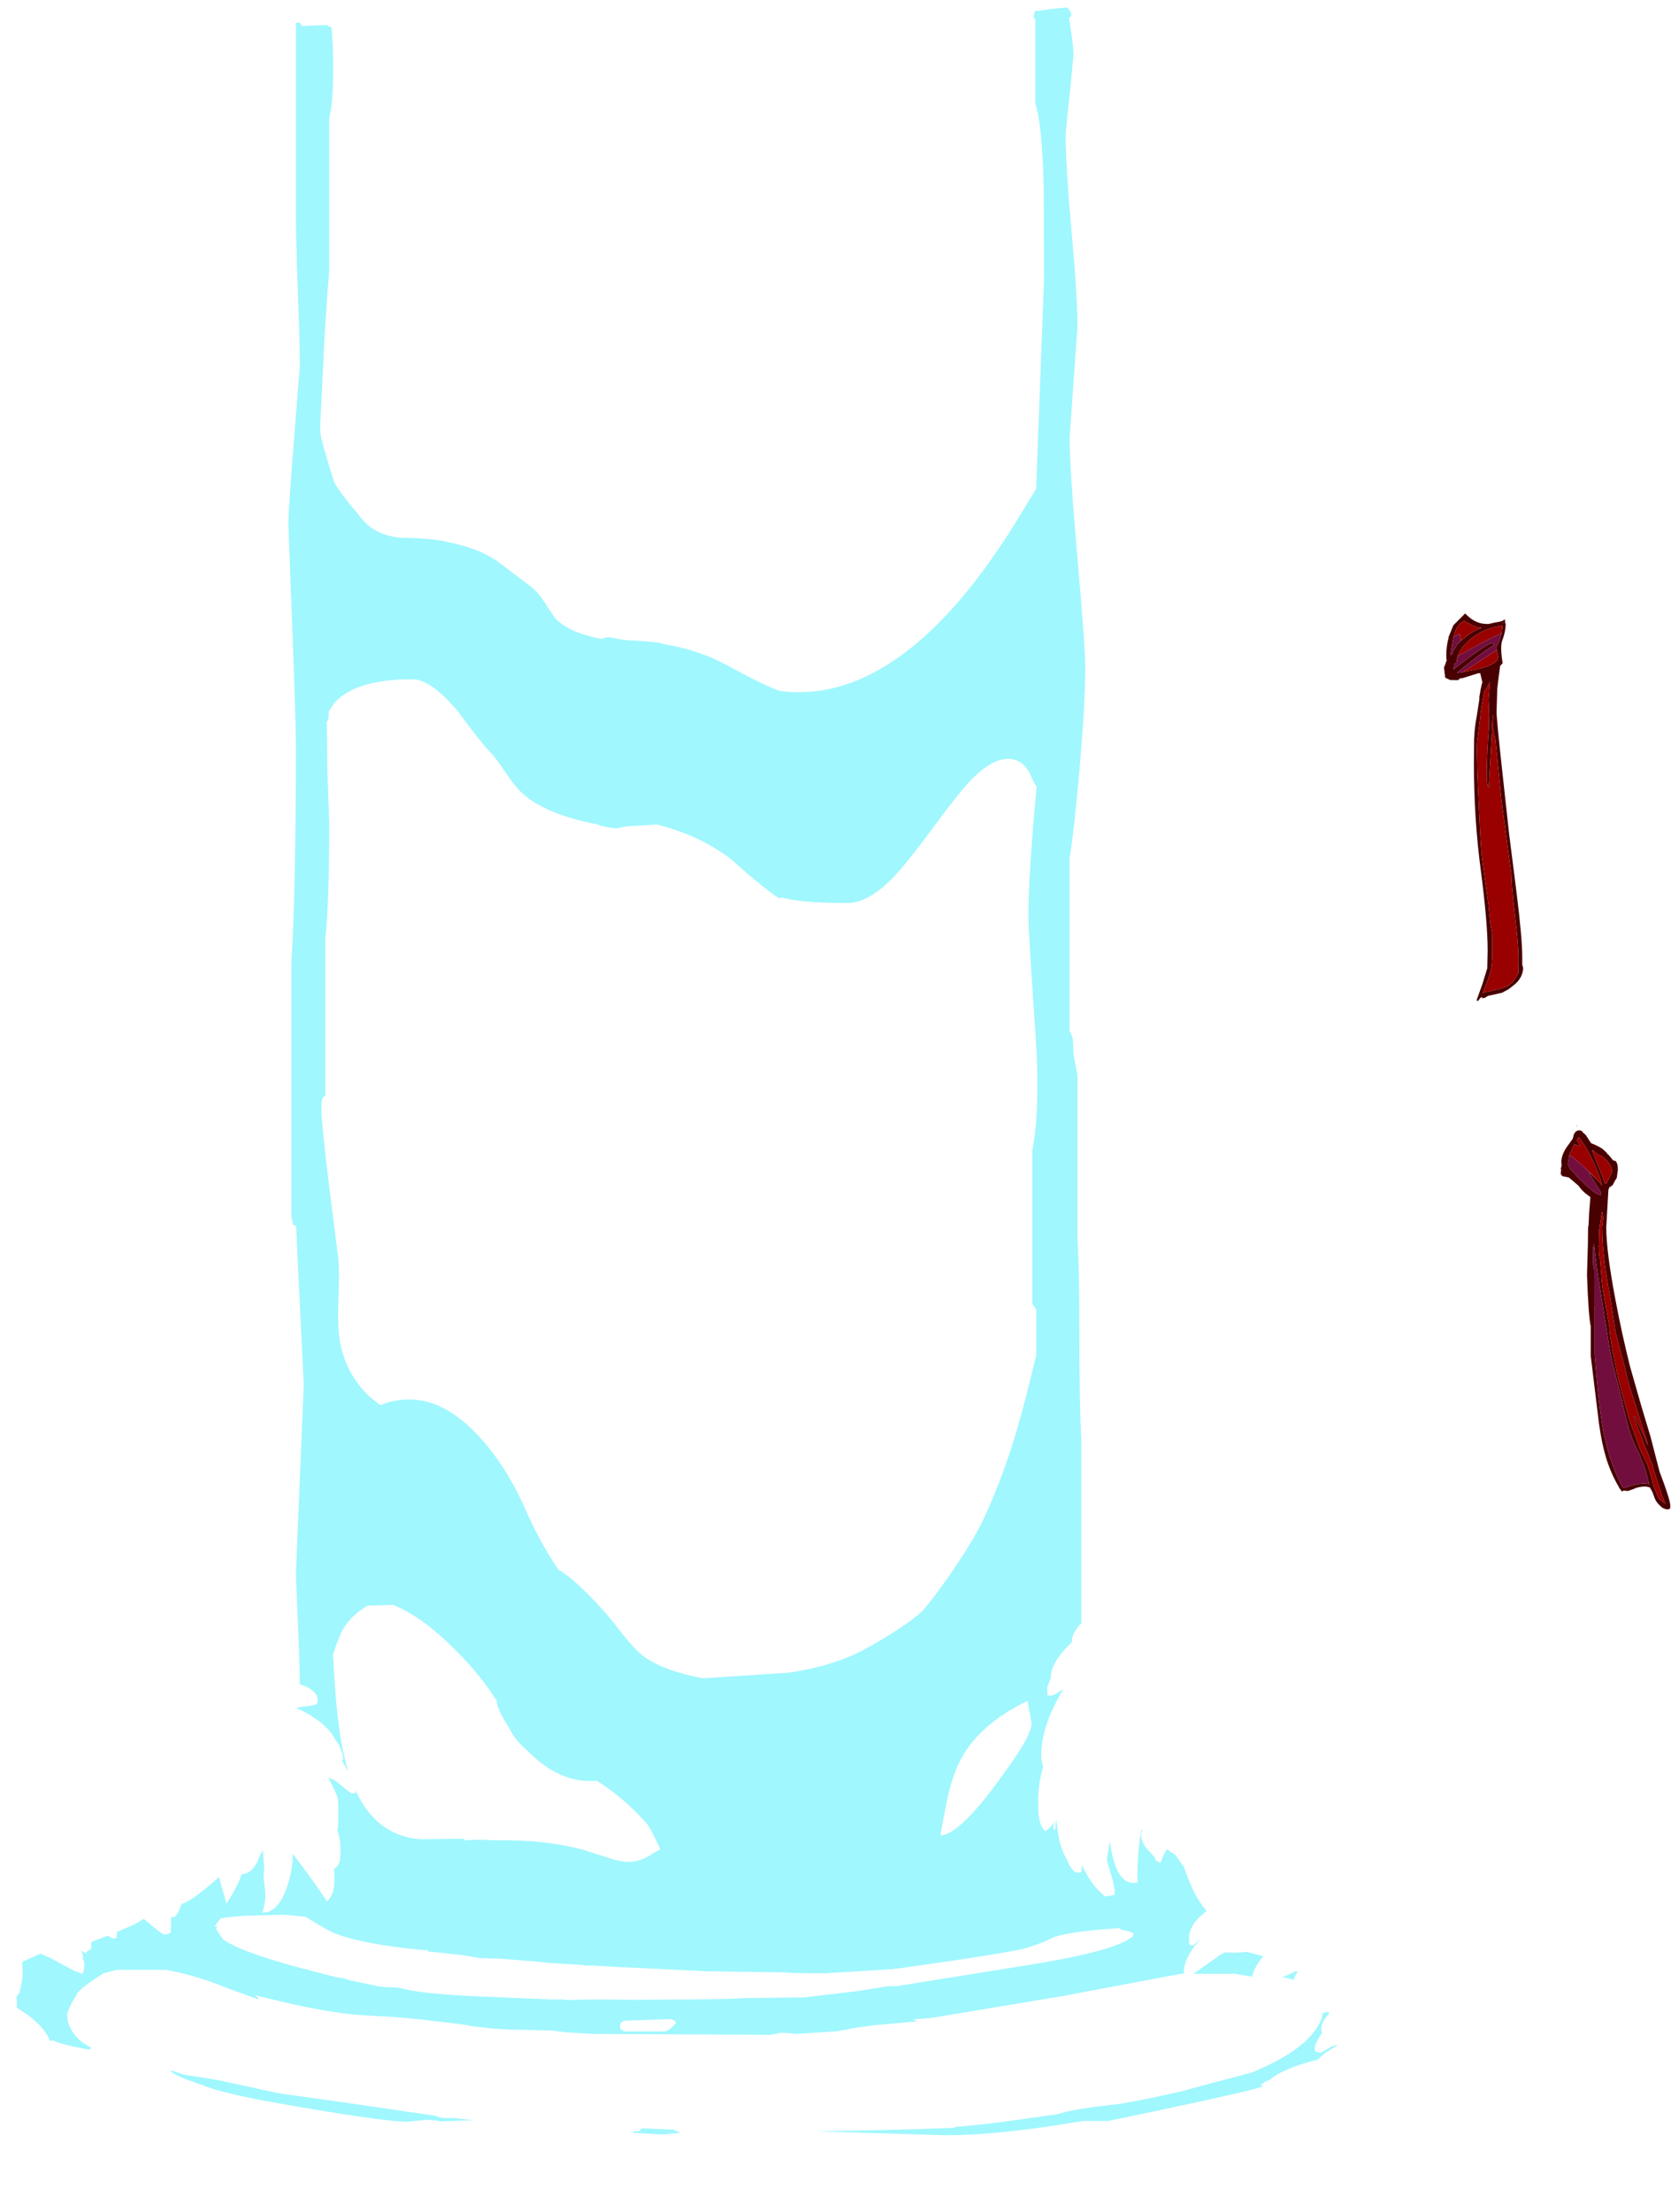 <?xml version="1.0" encoding="UTF-8" standalone="no"?>
<svg xmlns:ffdec="https://www.free-decompiler.com/flash" xmlns:xlink="http://www.w3.org/1999/xlink" ffdec:objectType="frame" height="619.9px" width="468.45px" xmlns="http://www.w3.org/2000/svg">
  <g transform="matrix(1.0, 0.0, 0.0, 1.0, 244.2, 678.2)">
    <clipPath id="clipPath0" transform="matrix(1.0, 0.0, 0.0, 1.0, 0.0, 0.0)">
      <path d="M69.65 -674.1 L70.85 -671.45 70.85 -280.8 71.55 -246.2 71.55 -245.1 79.4 -243.0 87.9 -240.35 Q82.5 -238.8 78.4 -235.9 L76.65 -234.5 Q72.7 -233.4 63.65 -232.95 63.65 -231.8 65.1 -230.85 L69.0 -228.75 68.45 -228.6 Q62.55 -227.1 58.9 -223.3 56.15 -220.4 56.3 -218.05 50.4 -212.4 50.4 -208.25 L50.4 -208.05 49.35 -205.3 49.45 -203.15 50.25 -203.0 51.4 -203.3 51.45 -203.4 51.55 -203.4 53.9 -204.85 53.65 -204.45 Q47.7 -194.4 47.7 -186.35 47.7 -185.25 48.0 -183.9 L48.25 -183.1 Q46.85 -178.4 46.85 -173.75 46.85 -170.45 47.0 -169.4 47.35 -166.45 48.75 -165.1 50.55 -166.0 51.15 -167.6 L51.15 -165.5 51.6 -165.5 51.85 -168.4 52.1 -166.95 Q52.35 -164.15 53.0 -161.7 53.7 -159.1 54.75 -157.4 56.3 -153.45 57.9 -153.45 58.8 -153.45 59.0 -153.75 L59.05 -154.05 59.15 -155.6 Q61.6 -150.0 65.35 -147.0 L65.6 -146.8 65.8 -146.8 67.6 -147.05 68.25 -147.35 Q68.5 -148.7 67.4 -152.5 66.15 -156.5 66.15 -157.05 66.15 -157.9 66.85 -161.75 L66.95 -162.25 67.3 -159.95 Q69.0 -150.55 73.6 -150.55 74.7 -150.55 74.8 -151.0 L74.65 -151.45 Q74.65 -159.4 75.75 -165.45 L76.1 -165.45 Q74.95 -163.45 77.0 -160.5 L79.6 -157.6 Q79.65 -156.9 80.05 -156.65 L80.6 -156.5 80.9 -156.15 81.25 -156.45 81.25 -156.5 Q81.85 -158.15 82.9 -160.0 L85.25 -158.5 87.7 -155.0 Q89.25 -150.45 91.0 -147.15 92.5 -144.5 94.1 -142.65 L93.35 -142.15 Q89.1 -138.75 89.1 -134.85 L89.15 -133.65 89.4 -133.35 89.35 -133.2 90.3 -133.05 92.1 -134.7 92.2 -134.7 91.85 -134.3 Q87.65 -129.45 87.65 -125.3 87.65 -124.3 87.9 -124.15 L88.95 -124.1 97.75 -130.3 99.15 -131.1 102.1 -131.0 105.35 -131.25 110.0 -130.0 Q106.65 -126.25 106.65 -122.6 106.65 -121.45 106.8 -121.15 L107.75 -120.35 114.2 -123.6 119.15 -125.85 119.55 -125.6 Q118.05 -123.25 117.7 -120.9 L117.75 -120.75 117.55 -120.45 Q115.2 -116.25 115.2 -110.9 L115.25 -109.95 115.5 -109.85 121.95 -113.95 123.0 -113.6 123.6 -113.75 122.95 -113.2 128.05 -114.45 128.5 -114.0 Q126.2 -111.8 126.2 -109.5 L126.4 -108.45 125.95 -107.8 Q124.35 -105.45 124.35 -104.0 L124.55 -103.35 125.9 -102.95 Q126.6 -103.2 128.95 -104.65 L130.75 -105.2 130.65 -105.0 127.2 -102.85 125.25 -101.05 123.1 -100.5 Q117.9 -99.05 114.05 -97.0 L111.4 -95.2 111.05 -95.1 Q110.15 -94.8 109.05 -93.7 L113.05 -93.3 113.3 -93.1 115.3 -93.35 115.15 -93.25 113.75 -92.6 113.85 -92.45 112.6 -92.05 111.6 -91.65 110.65 -91.2 Q101.15 -91.2 96.25 -85.8 L96.5 -85.65 91.35 -83.85 86.9 -82.4 83.55 -81.35 Q78.85 -81.55 74.7 -78.7 L71.95 -77.9 69.85 -77.3 68.45 -77.25 Q63.05 -76.95 58.0 -74.75 56.2 -74.0 55.15 -73.3 L52.85 -72.7 Q47.75 -73.0 45.25 -72.55 43.2 -72.2 40.4 -70.3 37.85 -70.05 34.35 -69.0 L29.45 -67.15 27.1 -66.65 22.1 -65.55 19.55 -65.45 18.65 -64.8 15.25 -64.1 Q13.55 -64.35 7.45 -64.1 2.6 -64.2 -2.05 -62.55 -4.25 -61.75 -5.4 -60.9 L-21.2 -60.65 -21.65 -60.55 -26.4 -60.05 -27.95 -59.8 -33.4 -59.35 -41.0 -58.85 Q-48.2 -60.15 -52.35 -59.05 L-54.2 -58.35 -55.05 -58.35 -58.7 -58.3 -62.15 -58.9 -64.3 -59.05 -67.1 -59.35 Q-69.35 -59.4 -71.15 -58.65 L-71.35 -59.1 Q-79.8 -60.9 -87.1 -59.4 L-90.8 -58.4 -91.65 -58.45 Q-92.95 -59.85 -95.85 -60.8 L-99.1 -61.65 -100.15 -61.8 Q-104.25 -62.45 -107.05 -61.85 L-109.2 -61.65 Q-113.0 -64.35 -117.15 -64.75 -120.8 -65.15 -124.35 -63.75 -127.75 -65.3 -132.8 -65.75 L-139.05 -65.5 Q-143.0 -66.8 -146.9 -67.2 L-149.25 -67.35 -153.05 -68.55 -158.4 -69.8 Q-162.4 -72.2 -168.2 -72.7 L-169.7 -72.75 -170.85 -73.75 Q-173.75 -76.2 -177.3 -77.25 -184.7 -79.85 -190.5 -79.35 L-192.5 -79.1 -195.2 -79.9 -195.4 -79.95 -202.9 -82.55 Q-205.75 -85.85 -212.2 -88.15 -217.25 -90.0 -223.5 -90.7 L-224.75 -92.35 Q-226.7 -94.7 -229.6 -97.15 -231.45 -98.7 -233.25 -99.85 -231.1 -99.05 -228.65 -97.4 -225.7 -95.35 -224.1 -95.3 -223.45 -95.55 -223.35 -95.65 -223.2 -95.9 -223.2 -96.95 -223.2 -98.15 -225.9 -100.8 L-229.65 -104.0 Q-229.7 -105.4 -230.4 -106.8 -231.9 -110.25 -236.75 -113.8 L-239.5 -115.6 -239.45 -116.55 -239.5 -117.75 -239.6 -118.6 -239.2 -119.2 -238.95 -119.35 Q-237.85 -122.5 -237.85 -125.8 L-238.0 -128.4 -232.9 -130.75 -230.7 -129.8 -230.15 -129.55 -222.75 -125.6 -222.65 -125.8 -221.25 -125.0 -220.8 -125.65 -220.65 -126.15 -220.55 -128.0 Q-220.55 -128.4 -221.25 -129.75 L-220.8 -129.35 Q-220.95 -130.5 -221.5 -131.65 L-220.2 -130.8 -219.7 -131.4 -219.65 -131.55 -219.45 -131.5 -219.0 -131.8 -218.75 -132.0 -218.65 -132.2 -218.6 -133.7 -218.6 -134.0 -213.95 -135.8 Q-212.85 -135.0 -212.35 -135.0 L-211.4 -135.2 -211.55 -135.45 -211.4 -136.85 -206.9 -138.75 Q-205.8 -139.25 -203.9 -140.5 -198.8 -136.1 -198.1 -136.1 L-196.65 -136.4 -196.35 -136.7 -196.2 -141.1 -196.05 -141.0 -195.35 -141.0 Q-194.7 -141.35 -193.95 -143.05 L-193.25 -144.7 Q-190.9 -145.1 -182.9 -152.1 L-182.8 -152.15 -180.7 -144.75 Q-178.15 -148.85 -177.25 -150.9 -176.8 -151.95 -176.5 -152.95 L-175.7 -153.1 Q-172.85 -153.75 -171.35 -158.25 L-170.5 -159.75 -170.1 -154.5 -170.35 -152.35 -170.25 -151.5 Q-169.8 -148.2 -169.8 -146.65 -169.8 -145.2 -170.65 -142.25 L-170.45 -142.25 Q-166.25 -142.25 -163.8 -149.25 -162.15 -154.2 -162.15 -157.9 L-162.15 -158.8 Q-154.9 -149.2 -152.55 -145.35 -151.05 -146.75 -150.65 -149.0 -150.45 -150.05 -150.45 -153.0 L-150.55 -154.5 Q-149.35 -155.15 -148.95 -156.75 -148.75 -157.55 -148.75 -160.35 -148.75 -162.85 -149.7 -165.65 L-149.5 -165.75 Q-149.35 -167.1 -149.35 -169.65 -149.35 -173.5 -149.55 -174.3 -149.85 -175.65 -152.1 -180.0 -150.7 -179.8 -148.25 -177.65 -145.9 -175.65 -145.5 -175.65 -144.55 -175.65 -144.5 -176.0 L-144.6 -176.4 -144.6 -178.95 Q-145.85 -180.5 -148.35 -184.85 -148.0 -185.15 -148.0 -185.55 -148.35 -187.75 -149.3 -189.45 L-150.3 -190.85 Q-151.25 -192.8 -153.4 -194.75 -156.45 -197.5 -161.3 -199.65 L-156.05 -200.4 -155.35 -200.7 Q-155.15 -200.95 -155.15 -201.95 -155.15 -203.4 -156.85 -204.65 -158.6 -206.0 -161.25 -206.45 L-162.35 -206.6 -162.35 -206.7 Q-164.3 -208.65 -165.4 -209.15 L-175.85 -208.55 -178.75 -208.05 -178.6 -208.35 Q-177.95 -210.05 -177.95 -212.35 -177.95 -215.0 -178.9 -216.5 -180.55 -214.0 -182.85 -211.85 -187.45 -207.6 -193.25 -207.6 -193.65 -207.6 -196.7 -210.15 -200.15 -213.05 -202.25 -214.05 -203.3 -214.75 -204.95 -215.3 -208.0 -219.3 -209.35 -220.35 -210.85 -221.5 -212.95 -222.35 -195.5 -230.6 -176.15 -236.95 L-176.35 -237.4 Q-176.9 -239.0 -176.65 -240.95 L-176.1 -263.7 -175.3 -298.15 -175.3 -405.65 -174.95 -406.65 -174.95 -668.65 -176.0 -669.75 -176.0 -671.85 Q-175.35 -673.75 -171.25 -674.45 L46.7 -675.15 Q59.0 -677.05 64.55 -675.5 65.7 -677.4 66.95 -678.2 68.4 -676.55 69.65 -674.1" fill="#666666" fill-rule="evenodd" stroke="none"/>
      <path d="M222.35 -234.25 L222.15 -234.35 220.9 -235.75 221.55 -235.25 222.35 -234.25" fill="#ff0000" fill-rule="evenodd" stroke="none"/>
    </clipPath>
    <g clip-path="url(#clipPath0)">
      <use ffdec:characterId="1565" height="597.65" transform="matrix(1.0, 0.0, 0.0, 1.0, -241.7, -677.5)" width="380.0" xlink:href="#shape1"/>
    </g>
    <use ffdec:characterId="1566" height="107.6" transform="matrix(1.0, 0.0, 0.0, 1.0, 193.35, -362.85)" width="30.7" xlink:href="#shape2"/>
    <use ffdec:characterId="1567" height="108.65" transform="matrix(1.0, 0.0, 0.0, 1.0, 160.6, -506.3)" width="22.2" xlink:href="#shape3"/>
  </g>
  <defs>
    <g id="shape1" transform="matrix(1.0, 0.0, 0.0, 1.0, 241.7, 677.5)">
      <path d="M49.95 -677.35 Q53.3 -677.95 55.1 -676.05 L55.1 -676.0 Q55.75 -675.25 56.2 -674.15 L55.95 -673.5 55.5 -673.25 56.15 -668.9 Q56.75 -664.5 56.75 -662.85 L55.65 -651.5 Q54.55 -641.55 54.55 -640.2 54.55 -631.6 56.2 -613.35 57.85 -595.15 57.85 -586.55 L56.75 -571.05 55.65 -555.6 Q55.65 -546.9 57.85 -521.8 60.05 -496.65 60.05 -491.0 60.05 -481.55 58.45 -462.8 56.9 -445.15 55.65 -437.8 L55.65 -389.25 Q56.4 -388.15 56.6 -386.55 L56.75 -383.05 56.75 -382.75 57.85 -376.85 57.85 -331.5 Q58.4 -322.0 58.4 -303.1 58.4 -284.1 58.95 -274.55 L58.95 -223.55 Q59.55 -218.5 60.8 -201.25 61.55 -191.1 62.6 -183.8 64.7 -180.15 72.0 -178.1 78.2 -176.35 95.0 -173.25 101.2 -171.7 110.95 -167.4 121.65 -162.75 123.75 -160.05 130.15 -152.0 134.15 -142.4 138.3 -132.45 138.3 -124.3 138.3 -114.65 134.85 -106.85 L134.85 -106.55 Q134.85 -104.75 132.8 -102.9 L130.15 -99.1 Q119.45 -85.5 96.1 -82.05 117.75 -89.9 127.2 -99.45 120.45 -96.25 107.75 -92.9 99.05 -90.6 66.45 -83.85 L59.35 -83.85 51.9 -82.65 Q33.45 -79.85 21.1 -79.85 L-15.6 -80.95 Q8.35 -81.3 23.35 -81.95 L23.65 -82.2 Q32.5 -82.85 48.35 -85.2 L52.5 -85.8 52.9 -85.95 Q57.8 -87.35 67.75 -88.4 72.65 -88.9 87.4 -92.25 L91.7 -93.45 106.4 -97.35 107.3 -97.65 Q113.9 -100.5 117.55 -102.95 121.8 -105.75 124.25 -108.95 126.6 -112.0 126.6 -114.5 126.6 -117.45 124.85 -119.55 122.4 -122.35 116.45 -124.0 L111.65 -124.25 111.65 -123.85 111.55 -123.8 110.45 -123.75 107.35 -124.2 102.0 -125.1 86.9 -125.1 52.8 -118.7 17.05 -112.75 11.55 -112.3 12.85 -111.9 12.65 -111.75 0.55 -110.65 -4.25 -110.0 -9.4 -109.0 -20.9 -108.25 -24.95 -108.6 -28.3 -108.0 -78.15 -108.25 -85.65 -108.7 -89.4 -109.2 -89.45 -109.2 -99.9 -109.45 -99.95 -109.45 -100.05 -109.45 -100.95 -109.45 -106.1 -109.75 -110.4 -110.25 -111.95 -110.45 -113.7 -110.8 -118.1 -111.35 -122.95 -111.9 -127.6 -112.45 -133.95 -113.0 -143.55 -113.55 Q-153.0 -114.35 -165.9 -117.45 L-172.7 -119.1 -171.8 -118.35 -171.8 -117.95 -180.55 -121.1 -181.0 -121.25 -181.05 -121.3 -182.95 -122.05 Q-190.55 -124.95 -197.75 -126.2 L-211.5 -126.2 -215.2 -125.2 -215.25 -125.2 Q-221.0 -121.6 -222.45 -119.75 L-224.05 -117.0 Q-225.35 -114.5 -225.35 -113.55 -225.35 -111.3 -224.0 -109.05 -222.25 -106.15 -218.75 -104.5 L-218.8 -104.25 -219.15 -103.8 -224.25 -104.85 Q-228.75 -105.95 -229.2 -106.4 -236.25 -105.9 -237.1 -104.7 -237.4 -104.25 -237.2 -103.45 L-236.9 -102.05 -236.9 -102.0 -231.0 -89.5 -231.35 -88.3 Q-231.65 -87.75 -232.35 -87.55 -237.95 -97.0 -239.3 -100.1 -241.7 -105.7 -241.7 -112.05 -241.7 -126.45 -240.15 -132.2 -236.7 -144.75 -224.65 -152.05 -216.95 -157.55 -212.35 -160.4 -204.05 -165.55 -195.5 -166.9 -173.55 -170.5 -166.6 -176.6 -164.8 -178.15 -163.8 -180.15 L-163.6 -181.35 Q-162.5 -187.25 -162.5 -190.0 -162.0 -192.3 -161.4 -197.85 L-160.15 -205.7 Q-160.15 -211.55 -160.7 -224.05 L-161.25 -237.05 -160.15 -263.65 -159.05 -290.25 -160.15 -312.85 -161.2 -334.85 -161.25 -334.8 -161.95 -334.8 -162.5 -337.25 -162.5 -408.9 Q-161.25 -428.7 -161.25 -469.15 -161.25 -476.2 -162.3 -503.35 L-163.35 -531.4 Q-163.35 -535.3 -161.75 -555.4 L-160.15 -575.4 Q-160.15 -582.45 -160.7 -596.85 -161.25 -611.3 -161.25 -618.3 L-161.25 -671.8 -160.15 -671.8 -159.6 -671.1 -159.6 -670.9 -152.6 -671.2 -151.8 -670.7 -151.35 -670.7 Q-150.8 -666.7 -150.8 -658.9 -150.8 -649.4 -151.9 -645.25 L-151.9 -602.35 Q-152.65 -594.05 -153.4 -580.25 L-154.1 -565.4 Q-154.55 -558.8 -154.35 -556.75 -154.15 -554.65 -150.8 -543.95 -150.4 -542.4 -147.3 -538.35 L-143.1 -533.2 Q-139.2 -528.2 -131.9 -527.5 -123.3 -527.45 -118.9 -526.35 -110.65 -524.75 -105.2 -521.25 L-95.55 -513.95 Q-93.4 -512.3 -91.7 -509.65 L-88.9 -505.4 Q-85.25 -500.9 -75.2 -499.1 L-75.2 -499.4 -73.55 -499.65 -69.15 -498.85 Q-58.95 -498.3 -58.4 -497.75 -48.35 -496.2 -39.75 -491.45 -29.35 -485.75 -25.4 -484.55 -0.45 -481.4 23.7 -508.7 31.65 -517.75 39.55 -530.2 L46.35 -541.35 46.3 -542.0 48.5 -600.45 48.4 -625.75 Q47.95 -643.6 46.05 -649.1 L46.05 -672.85 45.65 -673.1 Q45.35 -676.5 49.95 -677.35 M46.4 -457.7 Q45.5 -459.1 44.25 -461.95 42.1 -465.55 38.35 -465.55 33.65 -465.55 27.65 -459.25 24.35 -455.75 16.7 -445.35 9.45 -435.5 5.35 -431.45 -1.15 -425.15 -6.6 -425.15 -19.6 -425.15 -25.05 -426.7 L-25.85 -426.5 Q-30.85 -429.85 -39.4 -437.55 -48.1 -444.15 -60.05 -447.15 L-68.9 -446.6 -71.35 -446.05 -73.85 -446.4 Q-76.4 -446.8 -76.55 -447.15 -92.15 -450.15 -98.5 -456.6 -100.25 -458.4 -102.85 -462.3 -105.4 -466.15 -107.35 -468.05 -108.8 -469.45 -115.95 -479.0 -123.45 -487.85 -128.55 -487.85 -145.0 -487.85 -150.7 -480.9 L-152.05 -478.8 -152.05 -478.05 Q-152.05 -476.25 -152.55 -476.15 L-152.6 -476.15 -152.4 -461.75 -151.9 -447.55 Q-151.9 -425.7 -153.0 -414.95 L-153.0 -371.35 -153.75 -370.45 Q-154.1 -369.8 -154.1 -368.05 -154.1 -363.1 -151.8 -344.75 L-149.3 -325.15 Q-149.05 -321.95 -149.3 -314.6 -149.6 -307.75 -149.15 -304.0 -148.0 -294.05 -140.75 -286.95 L-137.6 -284.45 Q-123.15 -290.15 -109.8 -275.55 -102.15 -267.2 -96.9 -255.2 -92.45 -245.25 -87.6 -238.3 -84.45 -236.55 -79.2 -231.3 -74.3 -226.35 -71.35 -222.45 -66.5 -216.05 -63.75 -214.05 -58.2 -210.0 -47.15 -207.9 L-23.35 -209.45 Q-10.25 -211.3 -1.1 -216.4 2.9 -218.6 7.3 -221.45 13.25 -225.35 14.95 -227.4 19.55 -233.0 24.1 -239.9 29.35 -247.7 31.75 -253.0 37.1 -264.55 41.1 -278.3 43.35 -286.0 46.3 -298.45 L46.3 -311.15 46.05 -311.65 45.2 -312.8 45.2 -355.7 Q47.5 -367.85 46.1 -388.25 44.1 -417.65 44.1 -421.15 44.1 -432.7 46.3 -456.6 L46.4 -457.7 M43.9 -201.6 Q29.65 -194.7 24.6 -184.1 22.6 -179.9 21.25 -173.5 L19.4 -163.9 Q23.15 -163.9 30.2 -172.1 33.25 -175.65 38.6 -183.15 44.9 -191.95 45.0 -195.3 L44.45 -198.45 Q44.05 -200.05 43.9 -201.6 M6.25 -126.4 L-12.65 -125.25 Q-23.55 -125.25 -24.25 -125.5 L-46.1 -125.8 -70.8 -127.0 -77.85 -127.4 -80.6 -127.45 -80.7 -127.55 -90.6 -128.15 -91.15 -128.25 -92.4 -128.4 -104.05 -129.35 -109.7 -129.5 -112.6 -130.0 -115.5 -130.45 -117.85 -130.65 -120.45 -131.0 -124.0 -131.3 -124.3 -131.7 -127.2 -131.9 -130.35 -132.25 Q-143.55 -133.8 -150.15 -136.35 -152.5 -137.3 -158.6 -141.1 L-164.65 -141.65 -175.75 -141.35 -180.65 -140.9 -182.35 -140.6 -183.5 -139.15 -184.0 -138.35 -183.9 -138.25 -183.25 -138.6 -183.4 -138.3 -183.6 -137.65 -183.2 -136.95 -181.65 -134.75 Q-176.7 -131.15 -158.75 -126.4 L-158.45 -126.3 -158.45 -126.5 -157.4 -126.05 -150.15 -124.2 -147.15 -123.65 -146.5 -123.35 -138.15 -121.6 -136.4 -121.4 -132.7 -121.25 -129.55 -120.55 Q-122.85 -119.2 -105.9 -118.6 L-89.4 -117.9 -85.95 -117.9 -85.4 -117.75 Q-77.3 -118.0 -66.85 -117.8 L-52.0 -117.9 Q-37.1 -118.05 -36.75 -118.25 L-18.7 -118.5 -5.0 -120.1 -4.95 -120.15 -4.3 -120.15 -3.5 -120.3 4.95 -121.65 7.3 -121.65 43.75 -127.5 Q69.15 -131.55 73.45 -135.7 L73.55 -136.5 72.0 -137.05 69.95 -137.5 69.75 -137.9 Q55.85 -137.0 51.2 -135.35 47.3 -133.35 42.65 -132.1 39.3 -131.25 23.4 -128.85 L7.7 -126.6 7.25 -126.6 6.25 -126.4 M-141.2 -228.25 Q-145.9 -225.4 -148.15 -221.5 -149.1 -219.8 -150.85 -214.5 L-150.25 -205.05 Q-149.4 -193.25 -147.6 -185.7 -142.5 -164.0 -126.35 -162.8 L-118.35 -162.9 -114.2 -162.9 -113.95 -162.8 -114.1 -162.45 Q-110.65 -162.85 -105.45 -162.5 -90.7 -162.75 -79.95 -159.6 L-73.2 -157.45 Q-70.05 -156.45 -67.9 -156.45 -64.5 -156.45 -60.7 -159.1 L-59.1 -160.0 Q-61.9 -166.15 -63.1 -167.45 -69.25 -174.35 -76.9 -179.2 -86.95 -178.3 -95.9 -187.15 L-96.85 -188.1 Q-99.0 -189.9 -100.6 -192.4 L-101.95 -194.75 -102.6 -195.8 Q-104.9 -199.8 -104.9 -201.15 L-104.9 -201.3 -104.9 -201.5 Q-109.0 -208.2 -116.05 -215.35 -125.6 -225.1 -134.05 -228.5 L-141.2 -228.25 M-189.7 -94.7 Q-194.45 -96.25 -196.35 -97.75 L-196.1 -98.0 -192.75 -96.85 -183.5 -95.4 -166.0 -91.6 -143.9 -88.5 -121.8 -85.25 -121.95 -85.15 -120.2 -84.7 -116.7 -84.65 -111.05 -84.0 -111.5 -84.05 -120.95 -83.75 -121.3 -83.9 -124.55 -84.2 -129.85 -83.65 Q-137.6 -83.65 -171.35 -89.75 -179.95 -91.45 -184.85 -92.95 L-189.7 -94.7 M-107.1 -83.85 L-108.1 -83.9 -106.55 -83.9 -107.1 -83.85 M-69.9 -111.6 Q-70.4 -111.25 -70.4 -110.4 L-70.25 -109.55 -69.5 -109.1 -69.05 -108.95 -57.8 -108.95 Q-57.1 -109.1 -56.1 -109.85 L-54.7 -111.2 -55.0 -111.95 -56.15 -112.4 -69.05 -111.95 -69.9 -111.6 M-55.15 -81.1 L-54.9 -81.1 Q-53.65 -80.8 -53.55 -80.55 L-56.4 -80.25 -56.65 -80.25 -58.05 -80.1 -59.1 -80.15 -60.15 -80.15 -66.75 -80.55 -66.75 -80.9 -64.4 -81.1 Q-64.9 -81.25 -65.0 -81.35 L-64.5 -81.6 -64.2 -81.8 -55.0 -81.4 -55.15 -81.1" fill="#a0f7fe" fill-rule="evenodd" stroke="none"/>
    </g>
    <g id="shape2" transform="matrix(1.0, 0.0, 0.0, 1.0, -193.35, 362.85)">
      <path d="M206.7 -354.65 L208.05 -353.0 Q209.35 -353.15 209.35 -350.35 L209.05 -348.15 208.5 -347.25 207.9 -346.1 206.95 -345.45 206.7 -344.75 206.1 -334.35 Q206.1 -327.5 208.7 -313.85 210.5 -304.3 212.8 -295.15 L215.9 -284.3 218.5 -275.65 219.75 -270.8 221.05 -265.8 Q224.05 -257.9 224.05 -256.3 L224.05 -255.95 224.0 -255.55 223.9 -255.4 223.45 -255.25 223.25 -255.25 223.2 -255.25 Q222.0 -255.35 221.1 -256.35 220.25 -257.1 219.75 -258.2 L219.0 -260.2 218.3 -261.4 217.25 -261.65 Q215.15 -261.65 213.9 -261.0 L212.2 -260.4 210.9 -260.5 Q210.75 -260.3 210.45 -260.25 L209.95 -261.0 209.7 -261.25 209.7 -261.4 Q207.45 -265.15 206.05 -269.7 204.85 -273.65 204.05 -279.35 L201.75 -298.25 201.75 -306.5 Q201.1 -309.55 200.7 -320.95 L200.95 -329.55 201.0 -334.1 201.15 -335.05 201.3 -338.35 201.65 -342.75 200.25 -343.8 Q198.95 -344.95 198.4 -345.85 L197.85 -346.35 195.6 -348.25 193.85 -348.6 193.4 -349.05 193.35 -349.65 193.45 -350.4 193.35 -350.7 193.6 -351.65 193.5 -352.5 Q193.5 -354.45 194.95 -356.65 L196.7 -359.1 197.0 -360.25 Q197.55 -361.5 198.6 -361.45 199.35 -361.4 199.55 -360.85 L200.35 -360.15 201.85 -357.85 Q203.9 -357.05 205.05 -356.25 L206.1 -355.3 206.6 -354.65 206.7 -354.65 M203.9 -354.65 Q202.9 -355.25 202.45 -355.85 L202.4 -355.85 202.1 -355.85 205.15 -348.15 205.55 -347.05 205.65 -346.75 Q205.8 -346.6 206.1 -346.55 L206.2 -346.75 206.45 -347.15 207.75 -349.8 Q207.75 -351.95 204.95 -354.1 L203.9 -354.65 M195.75 -354.55 L195.4 -352.5 195.35 -351.9 195.85 -350.85 196.0 -350.6 196.45 -350.2 Q198.45 -347.8 199.25 -347.25 L200.05 -346.4 201.9 -344.8 202.65 -344.15 202.75 -344.1 Q203.65 -343.55 204.5 -343.25 L204.55 -343.8 204.7 -344.0 203.7 -345.55 202.5 -347.5 201.25 -349.5 201.5 -349.5 203.25 -347.85 203.4 -347.75 204.8 -346.15 204.9 -345.95 204.9 -346.0 204.35 -348.1 202.65 -352.3 Q200.5 -356.9 198.4 -359.55 L198.35 -359.55 197.75 -358.35 198.1 -358.35 Q198.55 -357.3 198.9 -357.0 197.8 -357.25 197.25 -357.65 L196.9 -357.15 195.85 -354.85 195.75 -354.55 M208.0 -349.25 L208.05 -349.4 208.05 -349.7 208.0 -349.25 M197.7 -362.85 L197.9 -362.65 198.0 -362.6 197.85 -362.55 197.7 -362.85 M194.5 -349.75 L194.45 -349.75 194.4 -349.75 194.5 -349.75 M202.45 -323.75 L202.7 -322.25 202.7 -312.0 Q202.7 -311.65 202.85 -311.35 L202.85 -298.5 Q203.85 -286.05 204.85 -279.75 206.45 -269.3 210.6 -261.55 L211.2 -261.25 Q215.8 -262.95 218.15 -262.3 L218.05 -262.55 217.1 -266.25 215.7 -269.85 215.4 -270.65 Q213.9 -273.4 212.75 -276.85 211.75 -279.95 210.6 -285.3 L208.55 -293.55 Q207.2 -298.8 206.8 -301.75 L204.15 -318.4 Q203.1 -325.1 202.65 -329.65 L202.35 -328.15 202.45 -323.75 M205.05 -338.5 L204.85 -338.5 204.1 -333.4 204.0 -329.1 203.95 -329.1 204.0 -328.65 Q204.0 -326.35 204.4 -325.15 L204.85 -319.4 Q204.85 -318.3 205.85 -312.85 L206.95 -306.65 Q207.05 -304.1 207.75 -300.35 L209.0 -294.0 Q209.55 -291.1 212.3 -281.35 212.8 -279.55 214.4 -275.3 L215.6 -271.95 217.7 -267.65 218.7 -264.35 219.35 -261.95 219.95 -260.3 220.7 -258.5 Q220.95 -258.1 222.35 -257.05 L222.65 -256.8 Q221.65 -259.2 219.7 -265.35 L219.05 -267.75 217.05 -272.65 213.7 -281.5 213.95 -281.5 Q215.3 -278.95 217.85 -273.0 L217.25 -275.25 214.15 -284.95 Q212.1 -291.1 211.35 -294.85 L210.05 -299.8 208.7 -304.9 207.95 -309.85 207.2 -314.75 Q204.95 -326.2 204.95 -334.35 L204.95 -334.4 205.25 -336.75 205.05 -338.5" fill="#480000" fill-rule="evenodd" stroke="none"/>
      <path d="M203.9 -354.65 L204.95 -354.1 Q207.75 -351.95 207.75 -349.8 L206.45 -347.15 206.2 -346.75 206.1 -346.55 Q205.8 -346.6 205.65 -346.75 L205.55 -347.05 205.15 -348.15 202.1 -355.85 202.4 -355.85 202.45 -355.85 Q202.9 -355.25 203.9 -354.65 M203.4 -347.75 L203.3 -347.85 203.25 -347.9 Q199.05 -352.2 195.75 -354.55 L195.85 -354.85 196.9 -357.15 197.25 -357.65 Q197.8 -357.25 198.9 -357.0 198.55 -357.3 198.1 -358.35 L197.75 -358.35 198.35 -359.55 198.4 -359.55 Q200.5 -356.9 202.65 -352.3 L204.35 -348.1 204.9 -346.0 204.8 -346.15 203.4 -347.75 M205.05 -338.5 L205.25 -336.75 204.95 -334.4 204.95 -334.35 Q204.95 -326.2 207.2 -314.75 L207.95 -309.85 208.7 -304.9 210.05 -299.8 211.35 -294.85 Q212.1 -291.1 214.15 -284.95 L217.25 -275.25 217.85 -273.0 Q215.3 -278.95 213.95 -281.5 L213.7 -281.5 217.05 -272.65 219.05 -267.75 219.7 -265.35 Q221.65 -259.2 222.65 -256.8 L222.35 -257.05 Q220.95 -258.1 220.7 -258.5 L219.95 -260.3 219.35 -261.95 218.7 -264.35 217.7 -267.65 215.6 -271.95 214.4 -275.3 Q212.8 -279.55 212.3 -281.35 209.55 -291.1 209.0 -294.0 L207.75 -300.35 Q207.05 -304.1 206.95 -306.65 L205.85 -312.85 Q204.85 -318.3 204.85 -319.4 L204.4 -325.15 Q204.0 -326.35 204.0 -328.65 L203.95 -329.1 204.0 -329.1 204.1 -333.4 204.85 -338.5 205.05 -338.5" fill="#990000" fill-rule="evenodd" stroke="none"/>
      <path d="M203.4 -347.75 L203.25 -347.85 201.5 -349.5 201.25 -349.5 202.5 -347.5 203.7 -345.55 204.7 -344.0 204.55 -343.8 204.5 -343.25 Q203.65 -343.55 202.75 -344.1 L202.65 -344.15 201.9 -344.8 200.05 -346.4 199.25 -347.25 Q198.45 -347.8 196.45 -350.2 L196.0 -350.6 195.85 -350.85 195.35 -351.9 195.4 -352.5 195.75 -354.55 Q199.05 -352.2 203.25 -347.9 L203.3 -347.85 203.4 -347.75 M204.9 -346.0 L204.9 -345.95 204.8 -346.15 204.9 -346.0 M202.45 -323.75 L202.35 -328.15 202.65 -329.65 Q203.1 -325.1 204.15 -318.4 L206.8 -301.75 Q207.2 -298.8 208.55 -293.55 L210.6 -285.3 Q211.75 -279.95 212.75 -276.85 213.9 -273.4 215.4 -270.65 L215.7 -269.85 217.1 -266.25 218.05 -262.55 218.15 -262.3 Q215.8 -262.95 211.2 -261.25 L210.6 -261.55 Q206.45 -269.3 204.85 -279.75 203.85 -286.05 202.85 -298.5 L202.85 -311.35 Q202.7 -311.65 202.7 -312.0 L202.7 -322.25 202.45 -323.75" fill="#720e3e" fill-rule="evenodd" stroke="none"/>
    </g>
    <g id="shape3" transform="matrix(1.0, 0.0, 0.0, 1.0, -160.6, 506.3)">
      <path d="M161.85 -499.55 L161.75 -499.35 163.25 -503.0 164.0 -503.75 166.55 -506.3 167.2 -505.65 Q169.65 -503.35 172.65 -503.35 L173.15 -503.35 174.85 -503.75 Q176.65 -504.0 177.3 -504.35 L177.3 -504.5 177.6 -504.5 177.85 -504.65 177.7 -504.35 177.75 -503.65 177.75 -503.55 177.9 -503.5 177.9 -503.0 Q177.8 -500.95 176.95 -498.75 176.3 -497.0 177.05 -492.35 L176.35 -491.6 175.95 -488.6 175.55 -485.25 175.35 -478.8 Q175.35 -476.55 177.0 -461.6 L178.9 -444.25 180.95 -428.1 Q182.55 -415.3 182.55 -409.9 L182.55 -407.9 182.8 -407.0 Q182.8 -405.8 182.2 -404.55 181.45 -403.05 180.0 -402.0 L178.65 -400.95 176.85 -400.0 173.0 -399.15 Q172.0 -398.5 171.75 -398.5 L171.25 -398.55 171.25 -398.65 171.2 -398.85 Q170.55 -398.4 170.25 -397.75 L169.85 -397.75 169.85 -397.65 169.8 -398.05 171.4 -402.5 172.75 -406.9 172.85 -411.8 Q172.85 -419.65 170.95 -434.15 169.0 -448.7 169.0 -464.15 L169.05 -471.0 Q169.2 -474.6 169.8 -477.55 L170.55 -482.4 170.5 -482.8 170.8 -484.5 170.8 -484.65 171.15 -486.25 171.2 -486.4 171.35 -487.0 171.35 -487.1 170.8 -489.4 170.8 -489.55 170.25 -489.55 165.75 -488.15 165.0 -488.1 164.9 -487.85 164.65 -487.8 164.75 -487.65 164.35 -487.6 162.35 -487.65 160.95 -488.3 160.6 -491.15 161.1 -492.35 Q161.1 -492.65 161.4 -493.15 161.25 -493.45 161.25 -494.45 161.25 -497.25 161.95 -499.65 L161.85 -499.55 M165.3 -498.6 L167.45 -500.35 Q169.25 -501.55 171.2 -502.35 L171.0 -502.35 Q169.55 -502.35 167.8 -503.4 L167.5 -503.6 Q166.75 -503.8 166.3 -504.25 L165.0 -503.45 165.05 -503.3 Q163.95 -502.45 163.3 -499.65 L163.15 -499.1 162.4 -494.6 163.0 -495.15 163.05 -495.25 163.05 -495.3 163.35 -496.05 163.55 -496.35 164.2 -497.4 164.7 -498.0 165.3 -498.6 M177.3 -503.85 L177.05 -503.7 177.25 -503.65 177.3 -503.85 M164.2 -493.2 L164.15 -492.8 164.1 -492.5 163.8 -492.45 163.25 -490.85 163.3 -490.65 166.3 -492.95 Q172.15 -497.35 173.9 -498.0 174.6 -497.7 174.75 -497.4 172.6 -496.4 167.35 -492.2 L164.25 -489.65 164.5 -489.65 165.65 -489.8 167.5 -490.2 Q175.8 -491.55 175.8 -494.25 L175.4 -496.05 175.15 -496.7 Q176.3 -498.85 176.75 -500.75 L177.0 -502.9 Q171.8 -502.2 168.1 -499.15 164.7 -496.35 164.2 -493.2 M173.5 -487.15 L172.6 -485.45 171.95 -484.55 Q170.9 -479.35 170.75 -477.05 L169.9 -470.4 Q169.8 -469.15 169.85 -466.75 L169.9 -464.1 Q169.9 -461.55 170.45 -451.0 170.95 -440.1 171.25 -437.85 L173.05 -424.8 173.65 -419.05 174.15 -416.25 174.15 -413.0 Q174.15 -408.6 173.85 -406.9 173.35 -404.3 171.4 -399.9 L171.85 -400.1 172.65 -400.3 172.95 -400.3 174.4 -400.65 Q178.3 -401.4 179.75 -402.85 L180.65 -404.15 181.45 -405.5 181.5 -409.8 Q181.5 -413.35 180.5 -421.65 179.5 -429.95 179.5 -433.25 L178.15 -443.15 Q176.75 -453.2 176.5 -456.1 L175.25 -468.7 174.95 -471.5 174.45 -473.25 174.4 -475.05 174.4 -477.25 174.35 -477.3 174.3 -478.0 173.75 -467.85 173.15 -457.6 173.0 -457.5 Q172.6 -458.5 172.6 -460.75 172.6 -465.15 173.0 -471.75 L173.15 -473.6 173.25 -478.0 173.1 -482.25 173.45 -486.55 173.5 -487.15 M163.25 -492.35 L163.1 -491.8 163.3 -492.35 163.25 -492.35" fill="#480000" fill-rule="evenodd" stroke="none"/>
      <path d="M163.3 -499.65 Q163.95 -502.45 165.05 -503.3 L165.0 -503.45 166.3 -504.25 Q166.75 -503.8 167.5 -503.6 L167.8 -503.4 Q169.55 -502.35 171.0 -502.35 L171.2 -502.35 Q169.25 -501.55 167.45 -500.35 L165.3 -498.6 165.3 -499.25 165.1 -500.3 164.85 -500.55 163.3 -499.65 M165.65 -489.8 L167.35 -490.8 175.4 -496.05 175.8 -494.25 Q175.8 -491.55 167.5 -490.2 L165.65 -489.8 M176.75 -500.75 Q171.35 -498.3 165.4 -494.85 L164.5 -494.3 164.2 -493.2 Q164.7 -496.35 168.1 -499.15 171.8 -502.2 177.0 -502.9 L176.75 -500.75 M173.5 -487.15 L173.45 -486.55 173.1 -482.25 173.25 -478.0 173.15 -473.6 173.0 -471.75 Q172.6 -465.15 172.6 -460.75 172.6 -458.5 173.0 -457.5 L173.15 -457.6 173.75 -467.85 174.3 -478.0 174.35 -477.3 174.4 -477.25 174.4 -475.05 174.45 -473.25 174.95 -471.5 175.25 -468.7 176.5 -456.1 Q176.75 -453.2 178.15 -443.15 L179.5 -433.25 Q179.5 -429.95 180.5 -421.65 181.5 -413.35 181.5 -409.8 L181.45 -405.5 180.65 -404.15 179.75 -402.85 Q178.3 -401.4 174.4 -400.65 L172.95 -400.3 172.65 -400.3 171.85 -400.1 171.4 -399.9 Q173.35 -404.3 173.85 -406.9 174.15 -408.6 174.15 -413.0 L174.15 -416.25 173.65 -419.05 173.05 -424.8 171.25 -437.85 Q170.95 -440.1 170.45 -451.0 169.9 -461.55 169.9 -464.1 L169.85 -466.75 Q169.8 -469.15 169.9 -470.4 L170.75 -477.05 Q170.9 -479.35 171.95 -484.55 L172.6 -485.45 173.5 -487.15" fill="#990000" fill-rule="evenodd" stroke="none"/>
      <path d="M163.3 -499.65 L164.85 -500.55 165.1 -500.3 165.3 -499.25 165.3 -498.6 164.7 -498.0 164.2 -497.4 163.55 -496.35 163.35 -496.05 163.05 -495.3 163.05 -495.25 163.0 -495.15 162.4 -494.6 163.15 -499.1 163.3 -499.65 M165.65 -489.8 L164.5 -489.65 164.25 -489.65 167.35 -492.2 Q172.6 -496.4 174.75 -497.4 174.6 -497.7 173.9 -498.0 172.15 -497.35 166.3 -492.95 L163.3 -490.65 163.25 -490.85 163.8 -492.45 164.1 -492.5 164.15 -492.8 164.2 -493.2 164.5 -494.3 165.4 -494.85 Q171.35 -498.3 176.75 -500.75 176.3 -498.85 175.15 -496.7 L175.4 -496.05 167.35 -490.8 165.65 -489.8 M163.25 -492.35 L163.3 -492.35 163.1 -491.8 163.25 -492.35" fill="#720e3e" fill-rule="evenodd" stroke="none"/>
    </g>
  </defs>
</svg>
